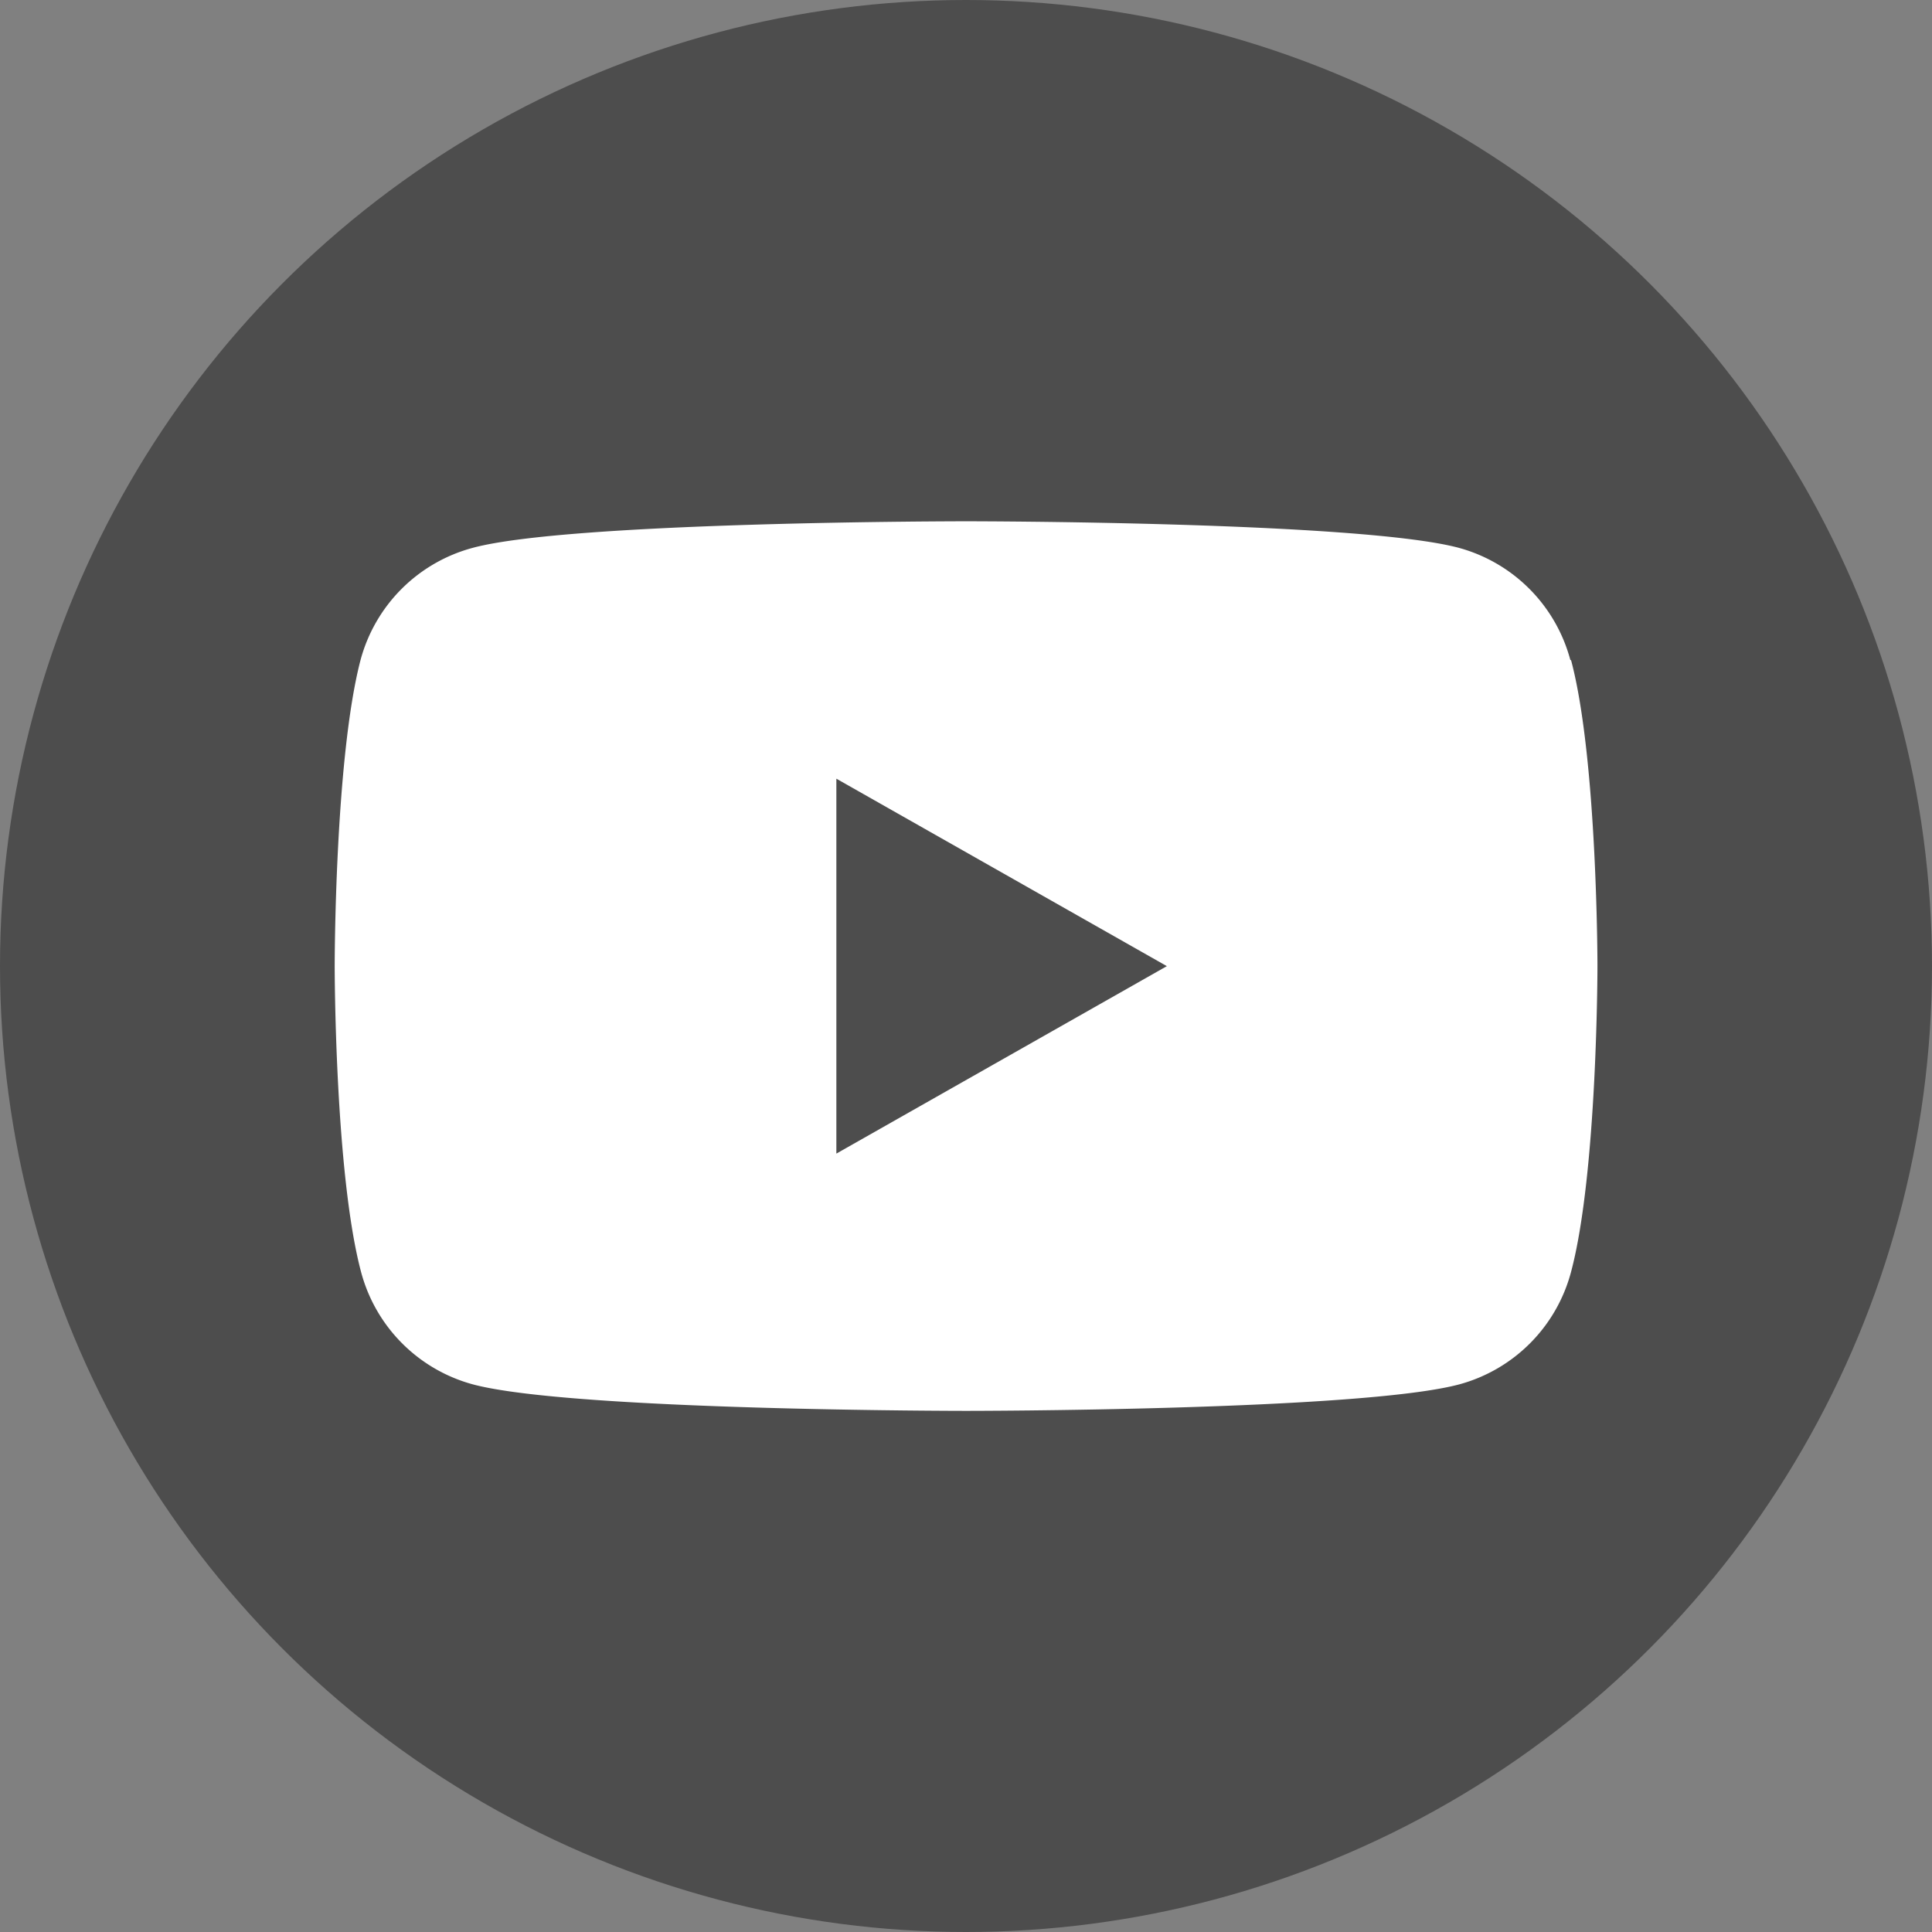 <svg id="Layer_1" data-name="Layer 1" xmlns="http://www.w3.org/2000/svg" viewBox="0 0 133.98 133.98"><rect x="0" y="0" width="133.98" height="133.98" fill="#808080" stroke="none"/><defs><style>.cls-1{fill:#4d4d4d;}.cls-2{fill:#fff;}</style></defs><title>youtube</title><circle class="cls-1" cx="66.99" cy="66.99" r="66.99"/><path class="cls-2" d="M58,80V54L80.92,67,58,80Zm50.9-34.23A11,11,0,0,0,101.2,38C94.37,36.15,67,36.15,67,36.15s-27.38,0-34.21,1.84A11,11,0,0,0,25,45.78C23.21,52.65,23.21,67,23.21,67s0,14.34,1.83,21.21A11,11,0,0,0,32.78,96C39.61,97.84,67,97.84,67,97.84s27.38,0,34.21-1.84a11,11,0,0,0,7.74-7.8c1.83-6.87,1.83-21.21,1.83-21.21s0-14.34-1.83-21.21Z"/></svg>